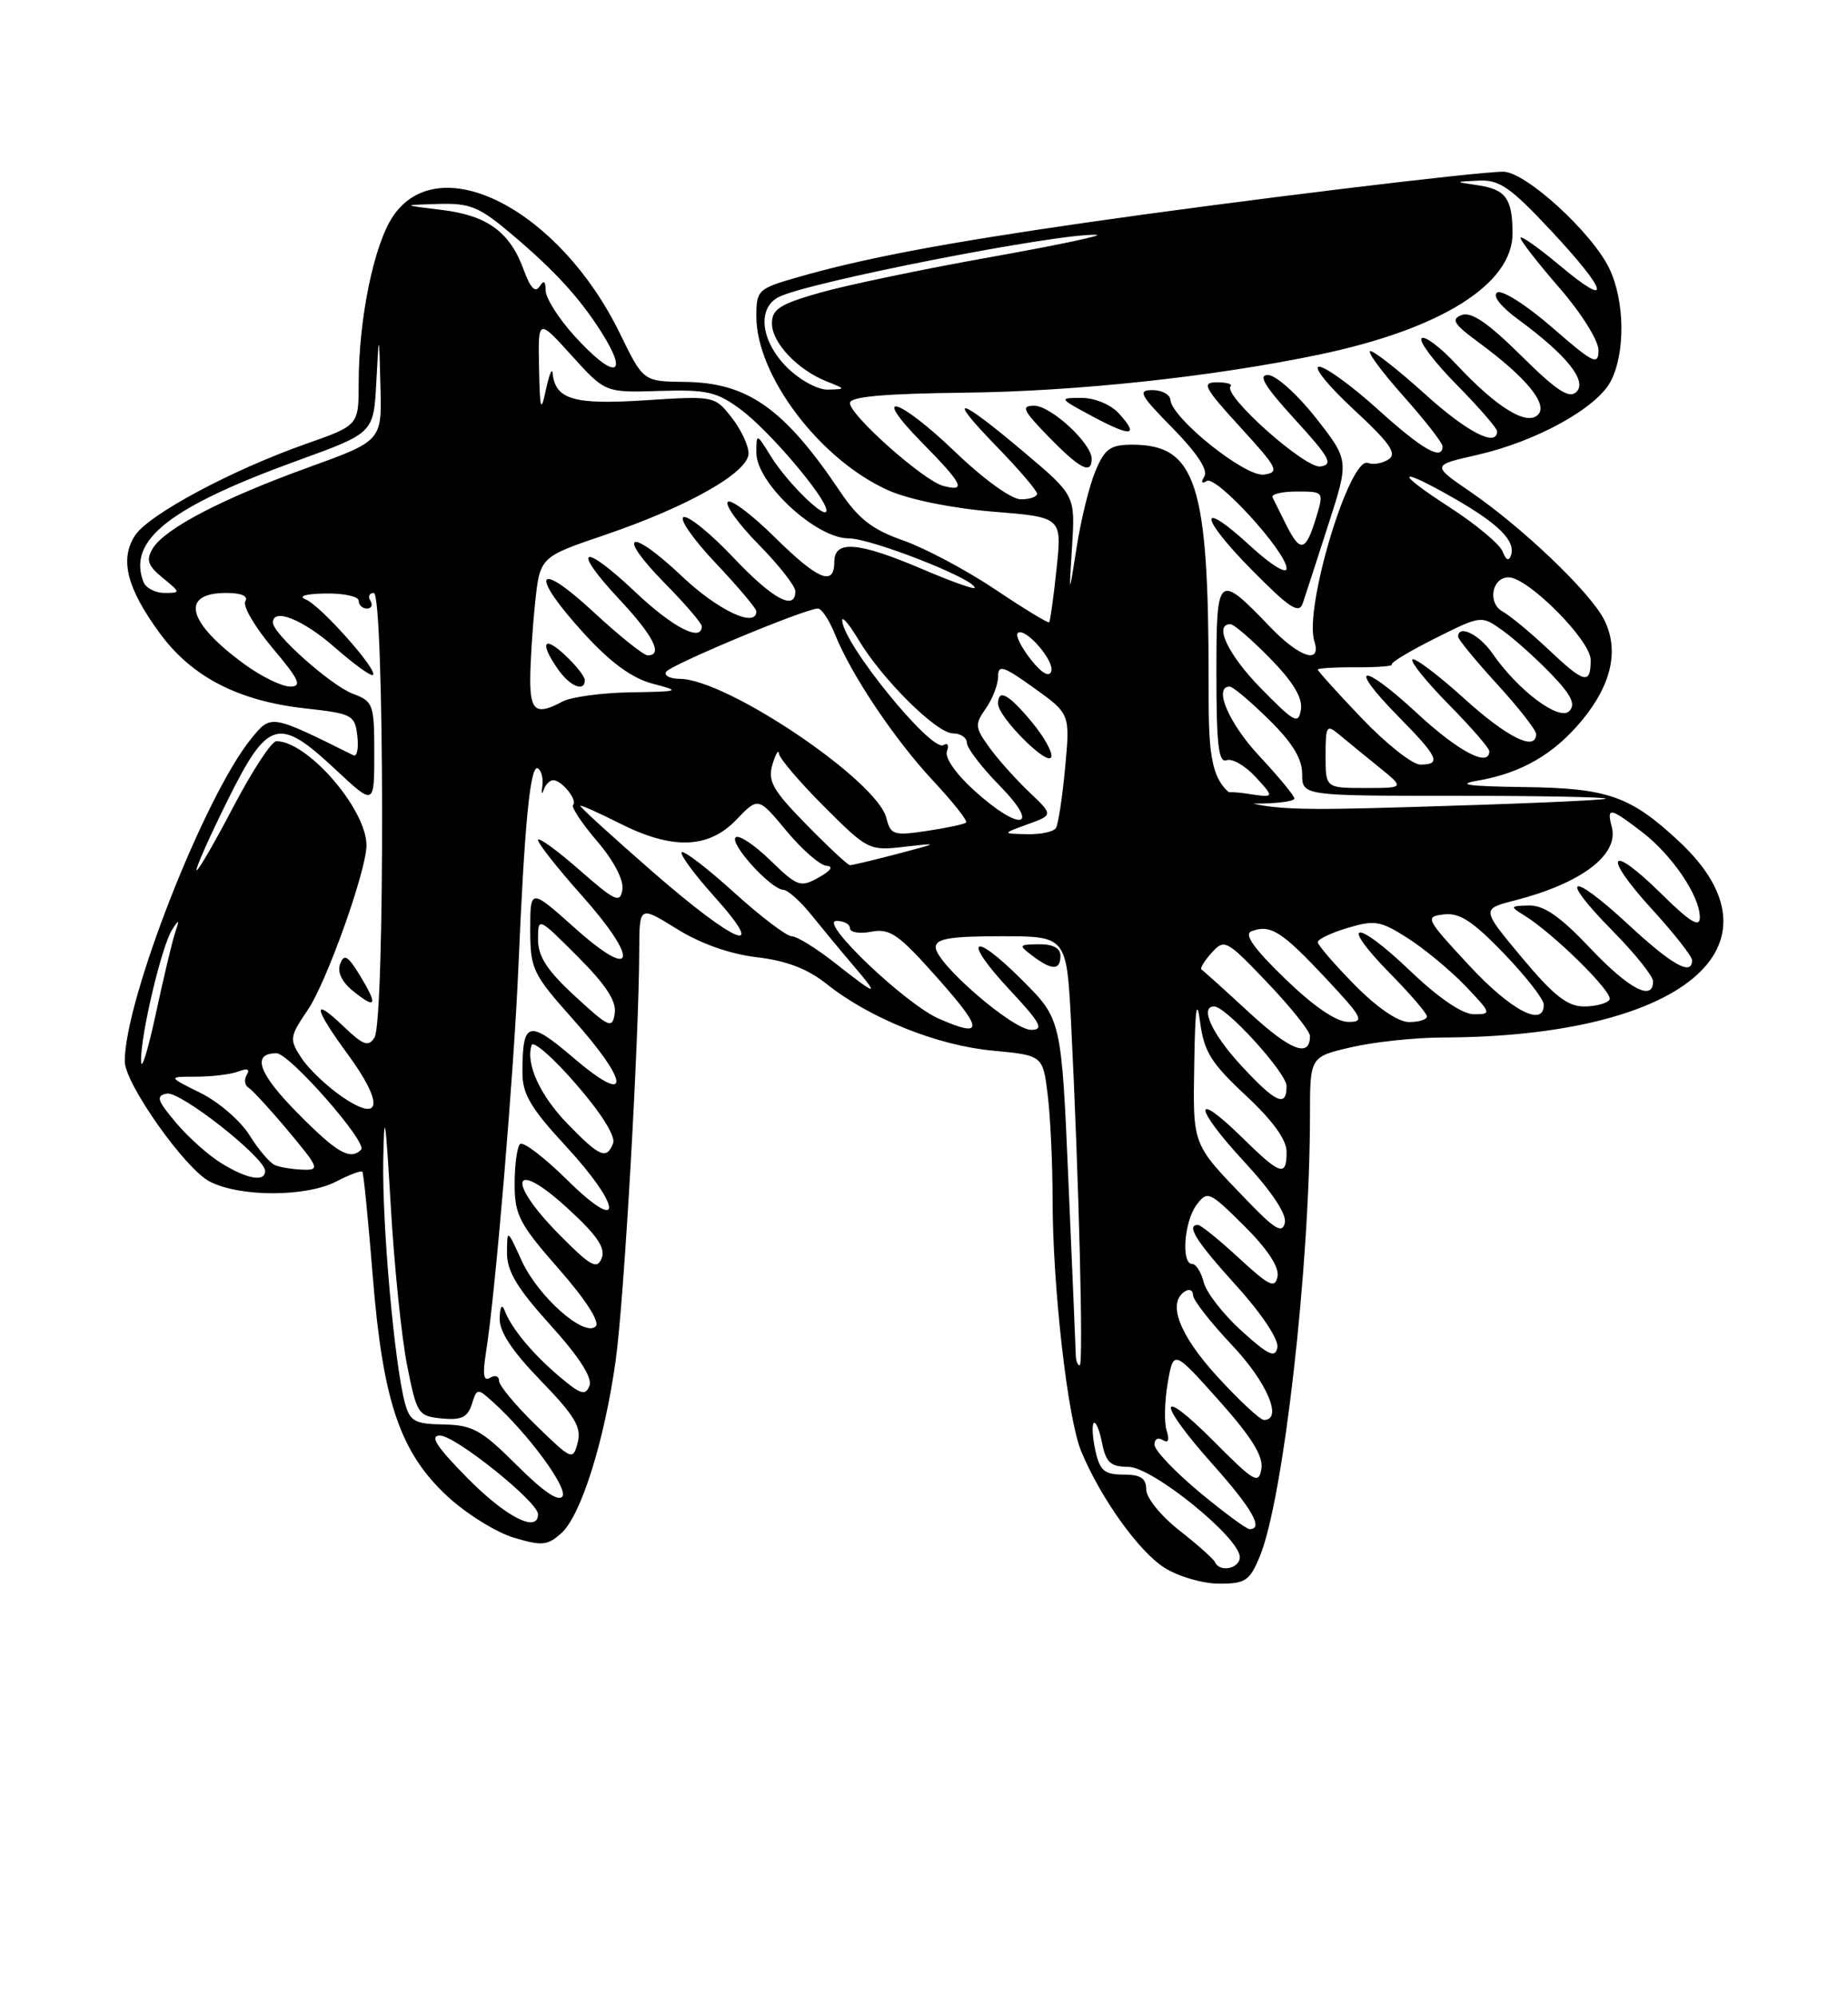 <?xml version="1.0" encoding="UTF-8" standalone="no"?>
<!DOCTYPE svg PUBLIC "-//W3C//DTD SVG 1.1//EN" "http://www.w3.org/Graphics/SVG/1.1/DTD/svg11.dtd" >
<svg xmlns="http://www.w3.org/2000/svg" xmlns:xlink="http://www.w3.org/1999/xlink" version="1.1" viewBox="0 0 237 256">
 <g >
 <path fill="currentColor"
d=" M 161.54 199.55 C 164.58 192.29 167.99 162.40 168.00 142.98 C 168.00 135.45 168.00 135.45 173.28 134.23 C 176.18 133.55 181.47 132.99 185.03 132.98 C 215.73 132.89 229.73 121.28 215.34 107.85 C 209.09 102.03 206.22 101.02 195.50 100.88 C 188.33 100.79 186.63 100.56 189.50 100.06 C 195.10 99.10 199.31 96.66 202.91 92.30 C 206.73 87.66 207.68 83.22 205.69 79.36 C 203.85 75.82 195.22 67.58 188.55 63.02 C 183.61 59.63 183.61 59.63 189.43 58.31 C 197.02 56.59 204.79 52.30 206.58 48.85 C 208.46 45.21 208.38 38.61 206.41 34.46 C 204.23 29.85 195.64 22.00 192.79 22.01 C 189.26 22.02 158.46 25.77 139.29 28.53 C 120.98 31.17 110.76 33.10 102.25 35.55 C 97.20 37.00 97.00 37.19 97.00 40.56 C 97.00 48.20 105.25 59.03 114.00 62.88 C 116.64 64.04 122.16 65.16 127.35 65.58 C 136.20 66.29 136.20 66.29 135.50 72.90 C 135.12 76.53 134.69 79.62 134.55 79.76 C 134.42 79.91 131.30 78.01 127.62 75.54 C 123.94 73.08 118.64 70.26 115.85 69.28 C 111.87 67.88 110.12 66.53 107.74 63.00 C 100.55 52.32 95.87 49.03 87.80 48.95 C 82.50 48.89 82.50 48.89 79.50 42.74 C 71.75 26.85 56.32 18.91 50.39 27.74 C 47.95 31.37 46.00 40.87 46.00 49.09 C 46.00 54.52 46.00 54.52 39.25 56.89 C 29.73 60.24 19.09 65.93 17.32 68.63 C 15.33 71.68 16.25 75.37 20.46 81.12 C 24.57 86.76 30.56 89.85 39.17 90.80 C 45.20 91.47 45.52 91.64 45.83 94.36 C 46.01 95.93 45.78 97.03 45.33 96.81 C 34.69 91.53 34.78 91.55 32.26 94.62 C 26.27 101.92 16.00 128.08 16.00 136.04 C 16.00 138.87 23.73 149.81 26.89 151.44 C 30.77 153.45 39.25 153.44 43.14 151.43 C 44.82 150.56 46.31 150.00 46.47 150.18 C 46.63 150.35 47.22 156.35 47.80 163.50 C 49.09 179.66 51.31 186.19 57.44 191.84 C 59.84 194.05 63.65 196.41 65.90 197.09 C 69.52 198.17 70.23 198.10 72.01 196.49 C 74.52 194.22 77.52 184.68 78.96 174.37 C 80.03 166.74 81.95 133.35 81.98 121.79 C 82.00 116.08 82.00 116.08 86.80 119.06 C 89.83 120.95 93.60 122.28 97.05 122.69 C 100.85 123.13 103.56 124.17 106.00 126.11 C 111.53 130.52 120.19 134.00 127.28 134.66 C 133.75 135.27 133.75 135.27 134.37 140.38 C 134.71 143.20 134.99 149.19 134.99 153.71 C 135.00 164.97 136.91 181.77 138.65 185.99 C 141.13 191.98 146.01 198.81 149.32 200.93 C 151.07 202.05 154.21 202.97 156.30 202.98 C 159.69 203.00 160.26 202.63 161.54 199.55 Z  M 155.83 200.24 C 155.65 199.83 153.59 197.99 151.25 196.16 C 148.89 194.31 147.00 191.98 147.00 190.92 C 147.00 189.47 146.29 189.00 144.08 189.00 C 141.63 189.00 141.05 188.50 140.48 185.93 C 140.11 184.24 140.02 182.65 140.27 182.39 C 140.53 182.14 141.01 183.30 141.34 184.97 C 141.84 187.47 142.44 188.00 144.72 188.01 C 147.81 188.03 159.00 197.10 159.00 199.58 C 159.00 201.05 156.42 201.58 155.83 200.24 Z  M 153.81 191.24 C 150.68 188.63 148.09 185.91 148.06 185.19 C 148.03 184.47 148.50 184.19 149.11 184.57 C 149.83 185.01 150.01 184.60 149.62 183.37 C 149.29 182.34 149.35 179.58 149.76 177.24 C 150.50 172.99 150.50 172.99 156.32 179.50 C 160.52 184.20 162.03 186.64 161.77 188.26 C 161.43 190.29 160.86 189.96 155.70 184.77 C 148.42 177.45 148.28 179.56 155.50 187.66 C 160.59 193.36 162.10 196.02 160.25 195.99 C 159.84 195.98 156.94 193.84 153.81 191.24 Z  M 60.00 189.50 C 55.97 185.42 55.05 184.00 56.43 184.00 C 58.39 184.00 69.00 192.50 69.00 194.08 C 69.00 196.54 64.89 194.45 60.00 189.50 Z  M 66.28 187.80 C 61.76 183.29 60.62 182.65 56.89 182.58 C 53.16 182.51 52.57 182.18 51.92 179.79 C 50.59 174.82 49.00 157.03 49.15 148.71 C 49.27 142.00 49.44 143.06 50.11 154.50 C 50.55 162.20 51.50 171.43 52.21 175.00 C 53.45 181.25 53.62 181.51 56.66 181.81 C 59.16 182.05 59.97 181.67 60.51 179.98 C 61.16 177.91 61.24 177.91 63.20 179.68 C 67.71 183.74 72.82 190.67 72.14 191.78 C 71.66 192.54 69.66 191.18 66.28 187.80 Z  M 68.73 182.67 C 66.13 180.14 64.00 177.58 64.00 176.98 C 64.00 176.38 63.48 176.20 62.85 176.59 C 62.01 177.11 61.87 176.20 62.33 173.31 C 63.52 165.91 65.90 137.60 66.48 124.00 C 67.27 105.45 68.01 97.89 68.99 98.49 C 69.44 98.77 69.69 99.79 69.55 100.75 C 69.41 101.71 69.48 101.94 69.72 101.25 C 69.95 100.56 70.51 100.00 70.95 100.00 C 72.04 100.00 74.10 102.56 73.50 103.17 C 73.23 103.44 74.62 105.53 76.58 107.82 C 78.72 110.32 80.01 112.80 79.82 114.02 C 79.54 115.82 78.91 115.54 74.25 111.45 C 71.36 108.92 69.00 107.22 69.00 107.67 C 69.01 108.13 71.52 111.31 74.58 114.74 C 82.06 123.13 81.52 125.91 73.75 118.97 C 68.00 113.84 68.00 113.84 68.00 119.17 C 68.01 124.21 68.30 124.83 73.50 130.66 C 80.85 138.89 80.91 141.87 73.60 135.63 C 67.74 130.63 67.00 130.84 67.00 137.52 C 67.00 140.21 68.10 142.08 72.50 146.83 C 79.87 154.79 80.03 158.44 72.69 151.19 C 69.77 148.31 67.07 146.26 66.69 146.64 C 66.31 147.02 66.00 149.33 66.00 151.76 C 66.00 155.72 66.60 156.88 71.66 162.64 C 75.10 166.56 76.96 169.44 76.40 170.00 C 74.95 171.45 68.98 166.16 66.90 161.58 C 65.04 157.50 65.04 157.50 65.02 160.58 C 65.01 162.93 66.32 165.12 70.60 169.85 C 74.26 173.89 75.99 176.58 75.60 177.61 C 75.09 178.92 74.49 178.75 71.83 176.51 C 68.34 173.57 65.60 170.29 64.73 168.00 C 64.37 167.06 64.13 167.42 64.08 168.97 C 64.02 170.67 65.68 173.18 69.36 176.97 C 73.72 181.47 74.60 182.94 74.09 184.89 C 73.48 187.22 73.35 187.17 68.73 182.67 Z  M 156.10 176.42 C 151.20 171.05 149.65 166.95 152.00 165.50 C 152.55 165.16 153.00 165.39 153.00 166.00 C 153.00 166.62 155.25 169.50 158.00 172.41 C 162.49 177.15 164.56 182.00 162.10 182.00 C 161.61 182.00 158.91 179.49 156.10 176.42 Z  M 137.97 173.75 C 137.95 173.06 137.53 163.09 137.03 151.58 C 136.13 130.66 136.13 130.66 131.10 125.63 C 124.63 119.15 123.30 120.26 129.54 126.93 C 133.46 131.13 133.93 132.00 132.24 132.00 C 129.87 132.00 120.00 123.46 120.00 121.41 C 120.00 120.31 121.85 120.00 128.40 120.00 C 136.80 120.00 136.80 120.00 137.37 131.25 C 138.35 150.76 138.97 175.00 138.47 175.00 C 138.21 175.00 137.99 174.44 137.97 173.75 Z  M 136.00 122.50 C 136.00 121.52 135.04 121.01 133.25 121.03 C 130.62 121.06 130.58 121.13 132.44 122.53 C 134.91 124.40 136.00 124.39 136.00 122.50 Z  M 159.23 170.59 C 156.89 168.47 154.71 165.68 154.38 164.37 C 154.05 163.07 153.38 162.00 152.89 162.00 C 151.46 162.00 151.86 156.56 153.45 154.44 C 154.84 152.58 155.08 152.68 159.55 157.11 C 162.54 160.08 164.07 162.40 163.84 163.60 C 163.53 165.20 162.80 164.86 158.88 161.24 C 156.35 158.91 153.99 157.00 153.64 157.00 C 152.07 157.00 153.39 159.09 158.58 164.82 C 161.83 168.41 164.01 171.70 163.82 172.71 C 163.55 174.11 162.70 173.72 159.23 170.59 Z  M 71.63 158.14 C 64.86 151.26 65.74 148.43 72.68 154.77 C 76.56 158.30 77.69 159.95 77.16 161.27 C 76.57 162.77 75.74 162.31 71.63 158.14 Z  M 159.95 153.89 C 152.82 146.50 152.99 146.94 153.16 136.29 C 153.27 129.29 153.48 127.78 153.91 131.00 C 154.41 134.80 155.32 136.26 159.75 140.39 C 163.22 143.62 165.00 146.07 165.00 147.64 C 165.00 150.89 164.23 150.64 159.31 145.81 C 152.90 139.52 153.07 141.88 159.53 148.86 C 163.05 152.66 165.02 155.60 164.78 156.72 C 164.47 158.15 163.53 157.61 159.95 153.89 Z  M 28.46 149.14 C 26.78 148.12 24.13 145.76 22.56 143.89 C 20.14 141.02 19.96 140.45 21.40 140.17 C 23.12 139.83 34.00 148.39 34.00 150.08 C 34.00 151.53 31.76 151.15 28.46 149.14 Z  M 35.29 149.35 C 34.62 149.08 33.15 147.36 32.01 145.52 C 30.88 143.69 28.05 141.24 25.73 140.09 C 21.50 138.00 21.50 138.00 25.17 138.00 C 27.19 138.00 29.62 137.70 30.58 137.33 C 31.72 136.89 32.09 137.04 31.65 137.76 C 31.27 138.37 31.38 139.12 31.89 139.43 C 32.40 139.75 34.70 142.25 37.00 145.00 C 40.92 149.69 41.04 150.00 38.84 149.92 C 37.55 149.88 35.95 149.62 35.29 149.35 Z  M 38.10 142.60 C 33.13 137.57 32.24 135.00 35.46 135.00 C 37.12 135.00 47.19 146.47 46.31 147.36 C 44.91 148.76 43.21 147.78 38.10 142.60 Z  M 72.80 144.06 C 69.25 140.40 67.39 136.34 68.18 133.96 C 68.39 133.34 70.95 135.58 73.87 138.95 C 77.08 142.63 78.97 145.64 78.63 146.53 C 77.80 148.67 76.92 148.30 72.80 144.06 Z  M 43.91 140.60 C 41.94 139.25 39.58 137.01 38.67 135.62 C 37.08 133.19 37.12 132.92 39.50 129.40 C 41.90 125.86 47.00 111.55 47.00 108.35 C 47.00 103.72 39.45 95.00 35.44 95.00 C 34.83 95.00 32.35 98.79 29.92 103.42 C 27.50 108.05 25.37 111.71 25.21 111.54 C 25.04 111.37 26.82 107.36 29.17 102.62 C 34.36 92.17 35.71 91.78 43.04 98.64 C 48.00 103.27 48.00 103.27 48.00 96.61 C 48.00 90.26 47.87 89.90 45.25 88.92 C 42.44 87.86 35.00 81.24 35.00 79.80 C 35.00 77.85 38.87 79.41 42.96 83.00 C 45.41 85.15 47.60 86.73 47.83 86.51 C 48.47 85.86 41.08 77.58 39.19 76.82 C 38.18 76.41 39.20 76.11 41.75 76.07 C 44.09 76.03 46.00 76.45 46.00 77.00 C 46.00 77.55 46.48 78.00 47.06 78.00 C 47.64 78.00 47.84 77.55 47.50 77.00 C 47.16 76.45 47.36 76.00 47.94 76.00 C 49.30 76.00 49.38 130.84 48.03 132.98 C 47.25 134.22 46.59 133.98 44.05 131.55 C 39.97 127.64 40.20 129.14 44.58 135.10 C 49.25 141.47 48.94 144.02 43.91 140.60 Z  M 46.18 125.06 C 44.63 122.51 44.13 122.21 43.63 123.53 C 43.23 124.57 43.82 125.84 45.25 127.00 C 48.25 129.43 48.51 128.89 46.18 125.06 Z  M 159.13 136.52 C 155.41 132.49 153.83 129.00 155.71 129.00 C 157.25 129.00 165.00 137.52 165.00 139.21 C 165.00 142.01 163.59 141.36 159.13 136.52 Z  M 18.09 136.00 C 18.01 132.71 20.74 121.21 22.09 119.13 C 22.98 117.76 23.04 117.82 22.47 119.50 C 22.10 120.60 20.97 125.33 19.97 130.00 C 18.96 134.68 18.12 137.38 18.09 136.00 Z  M 160.25 129.82 C 157.09 126.91 154.32 124.41 154.09 124.27 C 153.86 124.13 154.45 123.16 155.38 122.13 C 157.03 120.30 157.27 120.43 162.55 125.96 C 165.55 129.11 168.00 132.18 168.00 132.78 C 168.00 135.62 165.53 134.68 160.25 129.82 Z  M 73.75 127.69 C 70.18 124.41 69.00 122.60 69.00 120.42 C 69.00 117.52 69.00 117.52 74.09 122.61 C 77.70 126.22 79.08 128.34 78.84 129.88 C 78.53 131.90 78.14 131.73 73.75 127.69 Z  M 120.43 130.58 C 116.14 128.72 104.97 118.08 107.25 118.04 C 108.21 118.02 109.00 118.44 109.00 118.97 C 109.00 119.51 110.24 119.71 111.75 119.42 C 114.15 118.97 115.25 119.74 120.31 125.45 C 126.14 132.01 126.16 133.08 120.43 130.58 Z  M 164.79 125.43 C 160.82 121.60 159.51 119.74 160.48 119.37 C 162.91 118.44 164.35 119.34 169.90 125.25 C 174.79 130.47 175.07 131.00 172.90 130.98 C 171.36 130.97 168.44 128.97 164.79 125.43 Z  M 173.71 126.22 C 171.12 123.58 169.00 121.13 169.00 120.76 C 169.00 120.38 170.73 119.56 172.84 118.93 C 176.32 117.89 177.06 118.02 180.59 120.28 C 182.74 121.66 186.05 124.41 187.95 126.39 C 191.27 129.87 191.31 130.00 189.04 130.00 C 187.54 130.00 184.53 127.95 180.79 124.38 C 173.74 117.65 171.62 118.01 178.31 124.81 C 180.89 127.43 183.00 129.89 183.00 130.28 C 183.00 130.68 181.97 131.00 180.71 131.00 C 179.30 131.00 176.61 129.16 173.71 126.22 Z  M 188.42 123.75 C 182.81 117.71 182.71 117.49 185.19 117.20 C 187.18 116.96 188.89 118.08 192.86 122.20 C 195.66 125.11 197.97 128.06 197.98 128.75 C 198.03 131.75 193.78 129.53 188.42 123.75 Z  M 195.19 122.75 C 189.98 116.51 189.98 116.51 194.24 115.42 C 202.80 113.22 207.64 109.57 206.71 106.01 C 206.03 103.41 206.44 103.47 210.55 106.61 C 214.42 109.56 218.00 114.83 218.00 117.58 C 218.00 118.96 216.75 118.20 213.02 114.52 C 206.33 107.93 205.43 109.50 211.87 116.55 C 214.69 119.63 217.00 122.57 217.00 123.08 C 217.00 125.14 214.45 123.71 208.77 118.45 C 201.29 111.52 199.78 112.19 206.81 119.31 C 209.66 122.20 212.00 125.11 212.00 125.78 C 212.00 128.41 208.88 126.75 203.91 121.50 C 200.12 117.49 198.01 116.02 196.10 116.06 C 193.66 116.11 193.62 116.19 195.45 117.31 C 199.20 119.61 206.96 127.25 206.42 128.12 C 206.13 128.60 204.65 129.00 203.15 129.00 C 201.02 129.00 199.26 127.62 195.19 122.75 Z  M 107.11 123.45 C 104.70 121.55 102.19 120.00 101.53 120.00 C 100.88 120.00 97.54 117.47 94.13 114.38 C 90.71 111.28 87.70 108.97 87.43 109.24 C 87.16 109.50 89.02 112.03 91.56 114.86 C 98.69 122.78 94.46 121.11 83.71 111.75 C 78.50 107.21 74.32 103.40 74.42 103.28 C 74.52 103.17 76.79 104.18 79.47 105.53 C 86.20 108.94 90.86 108.80 94.43 105.07 C 97.24 102.14 97.24 102.14 100.87 106.51 C 102.87 108.91 105.17 110.92 106.00 110.97 C 106.94 111.03 106.56 111.60 105.00 112.47 C 102.65 113.78 102.27 113.65 98.77 110.25 C 96.72 108.26 94.72 106.94 94.34 107.33 C 93.54 108.13 98.85 113.98 100.44 114.04 C 101.02 114.07 102.62 115.48 104.00 117.20 C 105.38 118.91 107.78 121.81 109.35 123.65 C 112.89 127.80 112.62 127.78 107.11 123.45 Z  M 103.41 105.68 C 99.10 101.29 98.44 100.12 99.06 98.00 C 99.47 96.62 99.85 95.99 99.90 96.60 C 99.96 97.20 102.56 100.25 105.69 103.38 C 111.25 108.94 111.47 109.06 115.94 108.54 C 120.50 108.02 120.50 108.02 115.00 109.47 C 111.97 110.26 109.28 110.90 109.00 110.89 C 108.72 110.88 106.21 108.54 103.41 105.68 Z  M 113.67 104.84 C 112.45 100.01 93.18 87.04 87.19 87.01 C 85.92 87.00 85.13 86.60 85.43 86.11 C 85.99 85.21 103.28 78.00 104.89 78.00 C 105.37 78.00 106.34 79.46 107.06 81.25 C 109.15 86.48 114.74 94.80 119.70 100.11 C 122.23 102.82 124.12 105.21 123.90 105.42 C 123.68 105.64 121.42 106.12 118.88 106.50 C 114.61 107.14 114.22 107.01 113.67 104.84 Z  M 131.79 105.65 C 135.09 104.46 135.09 104.46 131.95 101.48 C 130.23 99.84 127.93 97.27 126.85 95.76 C 125.03 93.24 125.00 92.84 126.44 90.79 C 127.30 89.56 128.00 87.73 128.00 86.72 C 128.00 85.14 128.67 85.35 132.62 88.19 C 137.24 91.50 137.24 91.50 136.60 98.38 C 136.25 102.16 135.72 105.64 135.42 106.13 C 135.13 106.61 133.45 106.97 131.69 106.92 C 128.50 106.85 128.50 106.85 131.79 105.65 Z  M 132.34 92.56 C 129.34 88.95 128.00 88.22 128.00 90.20 C 128.00 91.90 134.40 98.31 134.82 97.03 C 135.02 96.45 133.90 94.44 132.34 92.56 Z  M 124.96 101.34 C 122.60 99.21 121.13 97.10 121.44 96.29 C 121.74 95.52 121.54 95.17 121.00 95.50 C 119.45 96.46 108.01 82.38 108.01 79.50 C 108.01 78.95 108.95 80.08 110.10 82.00 C 113.13 87.07 120.12 94.00 122.21 94.00 C 123.19 94.00 124.00 94.55 124.00 95.21 C 124.00 95.88 125.89 98.35 128.21 100.71 C 133.56 106.16 130.87 106.68 124.96 101.34 Z  M 155.00 87.13 C 155.00 61.99 153.38 57.00 145.23 57.00 C 142.39 57.00 141.69 57.50 140.48 60.39 C 139.70 62.25 138.62 66.64 138.08 70.14 C 137.08 76.50 137.08 76.50 137.49 70.00 C 137.89 63.50 137.89 63.50 131.38 58.00 C 122.85 50.79 121.18 50.40 127.75 57.16 C 130.64 60.13 133.00 62.89 133.00 63.28 C 133.00 63.68 132.06 64.00 130.91 64.00 C 129.72 64.00 126.14 61.42 122.58 58.00 C 115.19 50.90 111.45 49.84 118.29 56.78 C 123.50 62.07 123.98 63.07 120.97 62.28 C 118.45 61.62 109.00 53.23 109.00 51.66 C 109.00 50.84 113.35 50.45 123.75 50.33 C 138.05 50.17 155.56 48.29 169.08 45.47 C 184.79 42.20 194.01 36.42 193.98 29.88 C 193.96 25.44 193.11 24.27 189.50 23.74 C 186.50 23.30 186.50 23.30 189.64 23.15 C 192.29 23.02 193.71 24.00 198.89 29.54 C 206.28 37.44 206.85 39.74 200.00 34.00 C 197.25 31.70 195.00 30.12 195.00 30.49 C 195.00 30.86 197.25 33.74 200.00 36.91 C 202.80 40.13 205.00 43.64 205.00 44.90 C 205.00 46.89 204.34 46.57 199.06 41.97 C 195.79 39.13 192.63 37.11 192.02 37.49 C 191.36 37.90 192.42 39.26 194.71 40.95 C 200.89 45.48 203.58 48.82 202.18 50.22 C 201.25 51.15 199.66 50.11 195.07 45.57 C 190.83 41.38 188.68 39.91 187.45 40.38 C 186.05 40.92 186.43 41.54 189.62 43.88 C 195.75 48.38 198.57 51.83 197.24 53.16 C 195.79 54.61 191.95 52.24 186.75 46.68 C 184.69 44.47 182.69 42.98 182.31 43.36 C 181.93 43.74 183.95 46.41 186.81 49.31 C 189.66 52.20 192.00 54.89 192.00 55.28 C 192.00 57.38 188.13 55.38 182.74 50.50 C 179.39 47.48 176.25 45.00 175.75 45.00 C 175.25 45.00 177.13 47.56 179.92 50.70 C 182.71 53.83 185.00 56.76 185.00 57.20 C 185.00 59.11 182.41 57.63 176.74 52.50 C 173.39 49.47 169.99 47.00 169.17 47.00 C 168.35 47.00 170.34 49.46 173.59 52.47 C 178.23 56.76 179.20 58.13 178.09 58.87 C 177.32 59.39 176.12 59.60 175.44 59.34 C 173.09 58.44 167.21 77.94 168.56 82.18 C 169.51 85.19 166.69 84.30 162.95 80.42 C 156.14 73.34 156.00 73.46 156.00 86.43 C 156.00 95.45 156.28 97.83 157.30 97.44 C 158.01 97.17 159.70 98.14 161.05 99.61 C 163.50 102.28 163.50 102.28 159.75 101.70 C 157.67 101.38 156.00 101.54 156.00 102.06 C 156.00 102.58 158.25 103.00 161.00 103.00 C 163.75 103.00 166.00 102.71 166.00 102.35 C 166.00 102.00 163.97 99.54 161.50 96.90 C 157.58 92.70 155.57 88.00 157.71 88.00 C 158.10 88.00 160.35 89.89 162.71 92.21 C 165.73 95.17 167.00 97.24 167.00 99.21 C 167.00 102.00 167.00 102.00 186.67 102.00 C 197.48 102.00 206.15 102.17 205.92 102.37 C 205.69 102.58 194.14 103.06 180.25 103.46 C 155.00 104.17 155.00 104.17 155.00 87.13 Z  M 170.35 67.25 C 173.02 59.00 173.02 59.00 168.76 53.57 C 166.42 50.59 163.67 48.11 162.65 48.07 C 161.28 48.02 162.16 49.48 166.06 53.75 C 170.54 58.65 171.03 59.54 169.35 59.79 C 167.38 60.09 156.74 50.60 157.82 49.51 C 158.10 49.23 157.31 49.00 156.07 49.00 C 154.06 49.00 154.40 49.66 159.06 54.75 C 163.88 60.02 164.14 60.53 162.10 60.83 C 159.73 61.18 150.30 53.64 150.10 51.25 C 150.05 50.56 149.00 50.00 147.79 50.00 C 145.86 50.00 146.20 50.63 150.41 54.90 C 153.50 58.05 154.96 60.26 154.46 61.06 C 153.99 61.83 154.10 62.06 154.76 61.65 C 155.99 60.89 165.00 70.76 165.00 72.86 C 165.00 73.64 162.99 72.40 160.42 70.04 C 153.60 63.75 153.70 66.13 160.55 73.06 C 165.46 78.02 166.60 78.75 167.09 77.28 C 167.42 76.30 168.89 71.79 170.35 67.25 Z  M 140.00 58.80 C 140.00 56.82 134.77 52.00 132.61 52.00 C 130.90 52.00 131.19 52.61 134.50 56.00 C 138.53 60.13 140.00 60.88 140.00 58.80 Z  M 143.51 53.01 C 142.46 51.85 140.42 51.00 138.69 51.00 C 135.75 51.00 135.78 51.05 140.09 53.36 C 145.09 56.04 146.15 55.93 143.51 53.01 Z  M 170.00 96.85 C 170.00 93.00 170.13 92.80 171.75 94.16 C 172.71 94.96 175.00 96.83 176.83 98.31 C 180.15 101.00 180.15 101.00 175.08 101.00 C 170.00 101.00 170.00 101.00 170.00 96.85 Z  M 174.65 92.07 C 171.54 88.82 169.00 86.00 169.00 85.82 C 169.00 85.65 171.22 85.51 173.94 85.53 C 176.66 85.54 178.71 85.38 178.50 85.17 C 178.29 84.96 180.79 83.45 184.05 81.82 C 189.98 78.85 189.98 78.85 192.74 80.84 C 194.26 81.93 197.05 84.44 198.95 86.41 C 201.54 89.11 202.11 90.29 201.25 91.15 C 199.95 92.45 194.67 88.49 191.40 83.75 C 189.71 81.31 187.00 79.99 187.00 81.61 C 187.00 81.95 189.25 84.68 192.00 87.69 C 194.75 90.70 197.00 93.57 197.00 94.08 C 197.00 96.37 193.32 94.55 187.74 89.50 C 184.40 86.48 181.43 84.24 181.14 84.53 C 180.85 84.81 182.95 87.41 185.81 90.31 C 188.66 93.20 191.00 95.89 191.00 96.28 C 191.00 98.41 187.07 96.35 181.77 91.45 C 174.57 84.78 172.67 85.06 179.31 91.81 C 184.47 97.04 184.91 98.00 182.15 98.00 C 181.14 98.00 177.76 95.33 174.65 92.07 Z  M 161.75 88.27 C 157.51 83.95 155.62 80.00 157.79 80.00 C 158.23 80.00 160.52 81.97 162.88 84.38 C 165.82 87.37 167.07 89.44 166.84 90.93 C 166.53 92.89 166.03 92.63 161.75 88.27 Z  M 68.00 87.15 C 68.00 85.03 68.28 80.62 68.62 77.34 C 69.24 71.39 69.24 71.39 77.56 68.57 C 88.24 64.94 96.00 60.54 96.00 58.11 C 96.00 57.10 95.02 55.02 93.82 53.50 C 91.66 50.75 91.57 50.73 82.69 51.31 C 73.56 51.90 71.21 51.20 70.87 47.82 C 70.80 47.09 70.41 48.08 70.00 50.00 C 69.37 52.98 69.24 52.56 69.13 47.15 C 69.00 40.81 69.00 40.81 73.31 45.57 C 77.62 50.33 77.62 50.33 84.56 50.11 C 90.65 49.92 91.93 50.21 95.00 52.49 C 98.64 55.18 105.97 63.81 105.99 65.42 C 106.01 66.80 101.01 61.94 98.87 58.50 C 97.01 55.50 97.01 55.50 97.00 58.04 C 97.00 61.91 104.64 69.00 108.81 69.00 C 111.73 69.00 125.00 74.20 125.00 75.34 C 125.00 75.60 121.96 74.52 118.25 72.93 C 110.08 69.45 107.00 69.19 107.00 72.00 C 107.00 75.21 104.92 74.35 99.31 68.81 C 96.41 65.95 93.73 63.94 93.34 64.33 C 92.94 64.72 94.73 67.19 97.31 69.81 C 99.89 72.43 102.00 75.12 102.00 75.78 C 102.00 78.37 99.08 76.78 94.04 71.45 C 91.16 68.40 88.29 66.07 87.67 66.28 C 87.06 66.48 88.90 69.13 91.78 72.17 C 94.65 75.21 97.00 77.99 97.00 78.35 C 97.00 80.56 92.09 78.25 87.43 73.84 C 80.68 67.46 78.88 68.28 85.31 74.81 C 87.89 77.43 90.00 79.89 90.00 80.28 C 90.00 82.35 86.26 80.42 81.43 75.84 C 74.65 69.43 73.17 70.12 79.40 76.79 C 83.81 81.50 85.08 84.00 83.06 84.00 C 82.54 84.00 79.39 81.48 76.06 78.39 C 68.68 71.56 67.89 73.53 74.92 81.22 C 78.31 84.93 81.04 86.92 83.67 87.62 C 87.36 88.59 87.26 88.63 80.82 88.74 C 77.15 88.80 73.25 89.33 72.14 89.92 C 68.80 91.71 68.00 91.18 68.00 87.15 Z  M 75.00 87.17 C 75.00 86.72 73.88 85.29 72.50 84.00 C 69.70 81.37 69.17 82.37 71.56 85.78 C 73.10 87.99 75.00 88.75 75.00 87.17 Z  M 31.40 85.17 C 24.00 79.79 23.02 76.00 29.03 76.00 C 30.96 76.00 31.87 76.40 31.46 77.07 C 31.10 77.65 32.67 80.35 34.96 83.07 C 38.39 87.14 38.78 88.00 37.21 88.00 C 36.16 88.00 33.55 86.73 31.40 85.17 Z  M 132.18 84.51 C 130.97 82.96 130.22 81.45 130.51 81.15 C 131.40 80.27 135.27 84.68 134.82 86.05 C 134.55 86.85 133.58 86.28 132.18 84.51 Z  M 198.48 83.15 C 196.27 81.07 193.66 78.91 192.69 78.37 C 190.74 77.28 191.33 74.00 193.47 74.00 C 195.96 74.00 204.00 82.08 204.00 84.58 C 204.00 87.82 203.21 87.62 198.48 83.15 Z  M 18.39 74.57 C 16.34 69.22 21.75 64.98 38.25 59.00 C 47.91 55.50 47.91 55.50 48.26 49.00 C 48.61 42.50 48.61 42.50 48.79 49.50 C 48.98 56.50 48.98 56.50 39.52 59.92 C 28.49 63.91 21.11 67.76 19.58 70.31 C 18.71 71.78 18.95 72.50 20.86 74.06 C 23.19 75.97 23.19 76.00 21.08 76.00 C 19.90 76.00 18.69 75.36 18.39 74.57 Z  M 192.71 70.70 C 192.36 69.76 189.28 67.20 185.88 65.00 C 178.71 60.37 179.15 59.67 186.55 63.91 C 192.21 67.16 194.39 69.34 193.78 71.17 C 193.51 71.97 193.14 71.81 192.71 70.70 Z  M 100.92 47.08 C 97.59 43.74 97.07 39.57 99.81 38.10 C 103.34 36.21 135.77 29.85 140.61 30.10 C 141.65 30.15 135.53 31.44 127.00 32.96 C 118.47 34.48 108.69 36.52 105.25 37.49 C 100.02 38.97 99.00 39.62 99.00 41.46 C 99.00 43.93 102.26 47.38 106.00 48.88 C 108.50 49.87 108.50 49.87 106.17 49.94 C 104.87 49.97 102.56 48.71 100.92 47.08 Z  M 73.62 43.00 C 71.63 40.80 69.99 38.21 69.98 37.25 C 69.97 36.01 69.74 35.86 69.18 36.74 C 68.65 37.57 68.00 36.88 67.18 34.63 C 65.42 29.75 62.52 27.62 56.67 26.91 C 51.50 26.28 51.50 26.28 56.19 26.14 C 60.32 26.02 61.45 26.49 65.69 30.08 C 71.14 34.69 74.31 38.15 77.08 42.50 C 80.83 48.39 78.76 48.69 73.62 43.00 Z  M 164.94 67.25 C 164.18 65.74 163.40 64.16 163.20 63.75 C 163.00 63.34 164.40 63.00 166.32 63.00 C 169.81 63.00 169.81 63.00 168.74 66.50 C 167.44 70.72 166.75 70.86 164.94 67.25 Z "/>
</g>
</svg>
